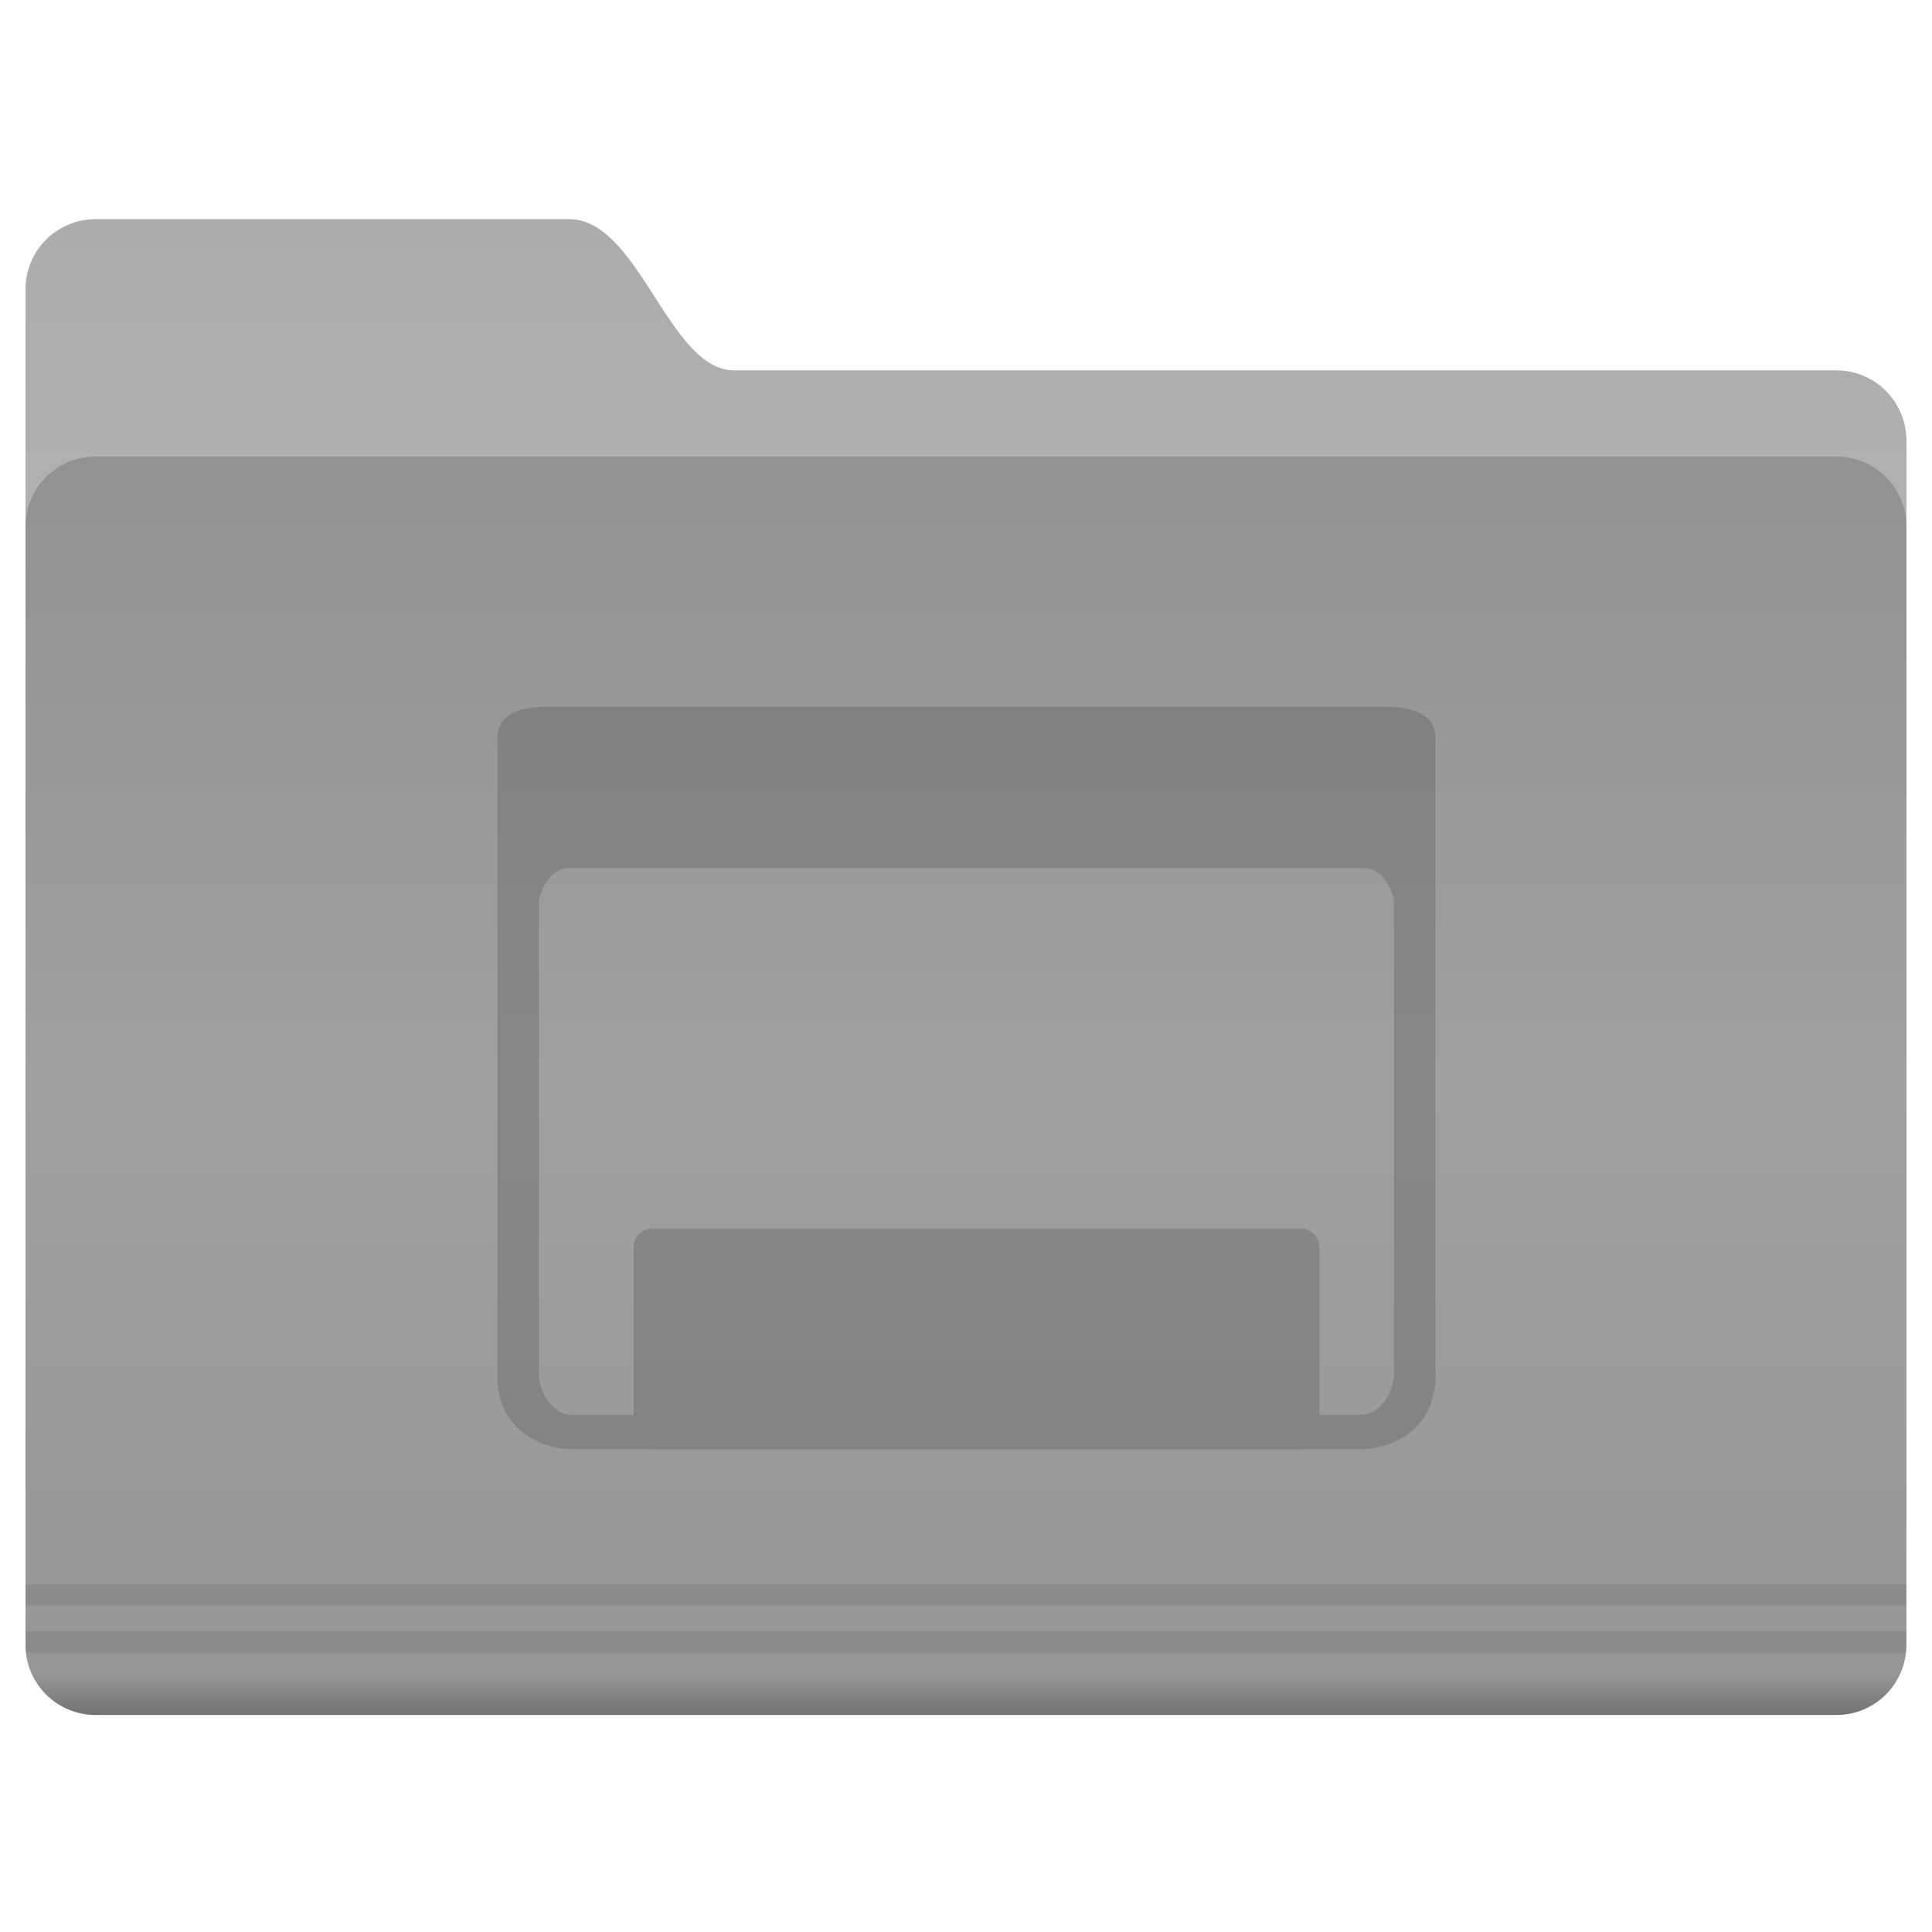 <svg width="200" height="200" version="1.1" xmlns="http://www.w3.org/2000/svg" xmlns:xlink="http://www.w3.org/1999/xlink">
 <defs>
  <linearGradient id="q" x1="-26.201" x2="-26.201" y1="1070.2" y2="1082.6" gradientUnits="userSpaceOnUse">
   <stop stop-color="#acacac" offset="0"/>
   <stop stop-color="#b0b0b0" offset="1"/>
  </linearGradient>
  <linearGradient id="p" x1="-9.912" x2="-9.912" y1="1081.4" y2="1139.8" gradientUnits="userSpaceOnUse">
   <stop stop-color="#929292" offset="0"/>
   <stop stop-color="#a0a0a0" offset=".5"/>
   <stop stop-color="#969696" offset="1"/>
  </linearGradient>
  <linearGradient id="a" x1="-9.617" x2="-9.617" y1="1138.4" y2="1140.2" gradientUnits="userSpaceOnUse">
   <stop stop-opacity=".047" offset="0"/>
   <stop offset="1"/>
  </linearGradient>
 </defs>
 <g transform="translate(-.49 -1.837)" color="#000000">
  <path transform="matrix(2.214,0,0,2.214,109.5,-2344.9)" d="m-44.762 1070.2h22.131c3.287 0 4.652 7.071 7.728 7.071h51.522a3.276 3.276 0 0 1 3.283 3.283v50.508c0 1.819-1.464-2.02-3.283-2.02h-81.38a3.276 3.276 0 0 1-3.283-3.283v-52.275a3.276 3.276 0 0 1 3.283-3.283z" fill="url(#q)"/>
  <path transform="matrix(2.214,0,0,2.214,109.5,-2344.9)" d="m-44.762 1081.3h81.38a3.276 3.276 0 0 1 3.283 3.283v52.275a3.276 3.276 0 0 1-3.283 3.283h-81.38a3.276 3.276 0 0 1-3.283-3.283v-52.275a3.276 3.276 0 0 1 3.283-3.283z" fill="url(#p)"/>
  <path d="m3.16 165.84v2.214h194.68v-2.214h-194.69zm0 4.87v1.176c0 0.359 0.019 0.694 0.068 1.038h194.55c0.05-0.344 0.069-0.679 0.069-1.038v-1.176h-194.69z" opacity=".08" style="text-indent:0;text-transform:none"/>
  <path transform="matrix(2.214,0,0,2.214,109.5,-2344.9)" d="m-47.75 1138.2a3.28 3.28 0 0 0 3 1.938h81.375c1.34 0 2.488-0.793 3-1.938z" fill="url(#a)" opacity=".25" style="text-indent:0;text-transform:none"/>
 </g>
 <path transform="translate(0 -852.36)" d="M56.666 925.522c-3.556 0-5.178 1.184-5.178 3.305l.002.008v65.805c0 .068-.01.119-.01.19 0 5.782 4.918 7.532 7.543 7.532h8.149c.114.021.231.035.351.035h67.127c.12 0 .236-.014.35-.035h6.057c2.625 0 7.543-1.75 7.543-7.531 0-.087-.01-.147-.012-.229V928.88l.014-.053c0-2.114-1.614-3.296-5.149-3.303v-.002H56.666zm2.322 16.697h82.114c1.706 0 2.695 1.428 3.195 3.24v49.202c-.07 1.932-1.476 4.17-3.447 4.17h-4.272v-17.364c0-1.067-.86-1.927-1.927-1.927H67.524c-1.068 0-1.928.86-1.928 1.927v17.364H59.23c-1.977 0-3.387-2.252-3.45-4.188l-.002-.002v-49.138c.496-1.834 1.49-3.284 3.21-3.284z" opacity=".15" overflow="visible"/>
</svg>
